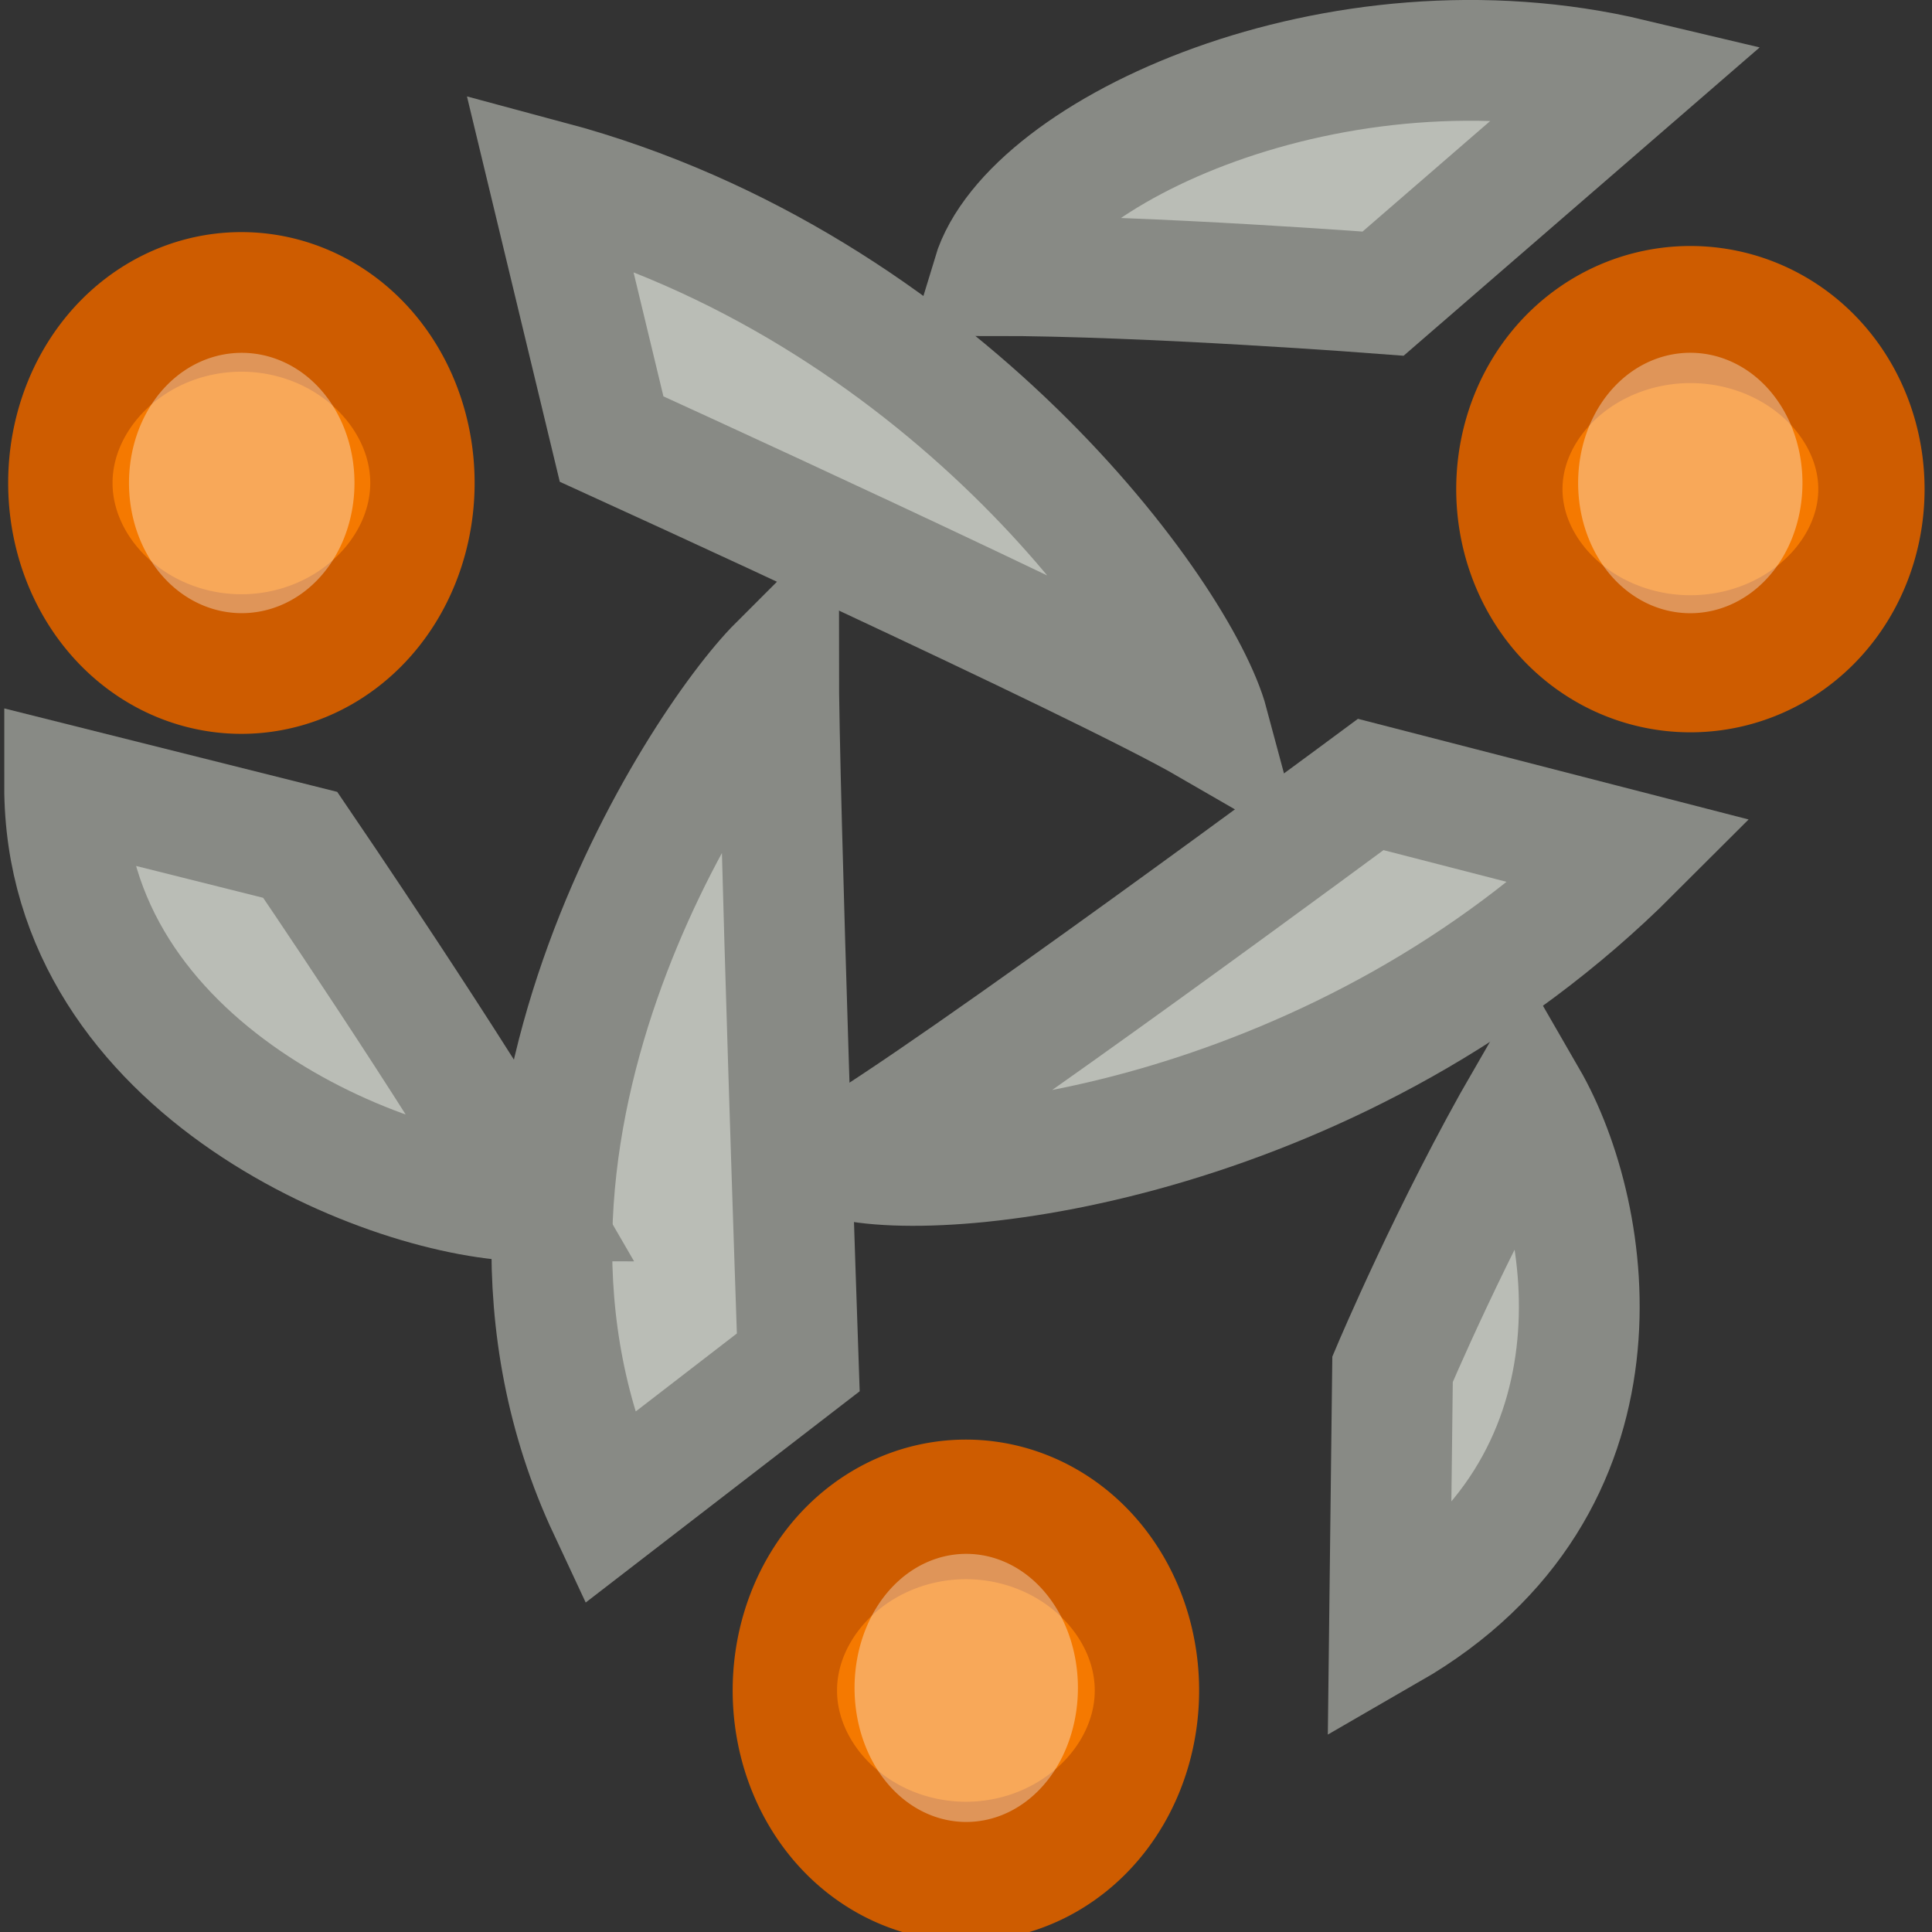 <?xml version="1.0" encoding="UTF-8" standalone="no"?>
<!-- Created with Inkscape (http://www.inkscape.org/) -->
<svg
   xmlns:dc="http://purl.org/dc/elements/1.1/"
   xmlns:cc="http://creativecommons.org/ns#"
   xmlns:rdf="http://www.w3.org/1999/02/22-rdf-syntax-ns#"
   xmlns:svg="http://www.w3.org/2000/svg"
   xmlns="http://www.w3.org/2000/svg"
   xmlns:sodipodi="http://sodipodi.sourceforge.net/DTD/sodipodi-0.dtd"
   xmlns:inkscape="http://www.inkscape.org/namespaces/inkscape"
   width="16px"
   height="16px"
   id="svg4239"
   sodipodi:version="0.32"
   inkscape:version="0.46"
   sodipodi:docbase="/home/hbons/GUI/Tango/Gaim Refresh/protocols/16/scalable"
   sodipodi:docname="bonjour.svg"
   inkscape:export-filename="/home/hbons/GUI/Tango/Gaim Refresh/protocols/16/bonjour.png"
   inkscape:export-xdpi="90"
   inkscape:export-ydpi="90"
   inkscape:output_extension="org.inkscape.output.svg.inkscape">
  <rect width="100%" height="100%" fill="#333333" stroke="none"/>
  <defs
     id="defs4241" />
  <sodipodi:namedview
     id="base"
     pagecolor="#ffffff"
     bordercolor="#666666"
     borderopacity="1.0"
     inkscape:pageopacity="0.0"
     inkscape:pageshadow="2"
     inkscape:zoom="31.392433"
     inkscape:cx="14.342546"
     inkscape:cy="8.1647951"
     inkscape:current-layer="layer1"
     showgrid="true"
     inkscape:grid-bbox="true"
     inkscape:document-units="px"
     inkscape:window-width="1274"
     inkscape:window-height="972"
     inkscape:window-x="3"
     inkscape:window-y="23"
     inkscape:grid-points="true" />
  <g
     id="layer1"
     inkscape:label="Layer 1"
     inkscape:groupmode="layer">
    <path
       style="fill:#babdb6;fill-opacity:1;stroke:#888a85;stroke-width:1.37;stroke-miterlimit:4;stroke-opacity:1"
       d="M 7.732,2.74 C 12.169,3.929 14.882,7.69 15.207,8.902 C 13.984,8.195 8.437,5.667 8.437,5.667 L 7.732,2.74 z "
       id="rect3098"
       sodipodi:nodetypes="cccc"
       transform="matrix(0.73,0,0,0.73,-1.094,-0.501)" />
    <path
       style="fill:#babdb6;fill-opacity:1;stroke:#888a85;stroke-width:1.37;stroke-miterlimit:4;stroke-opacity:1"
       d="M 20.999,10.288 C 17.751,13.536 13.261,14.093 12.05,13.768 C 13.273,13.062 18.045,9.527 18.045,9.527 L 20.999,10.288 z "
       id="path3103"
       sodipodi:nodetypes="cccc"
       transform="matrix(0.73,0,0,0.73,-1.821,-0.458)" />
    <path
       sodipodi:type="arc"
       style="fill:#f57900;fill-opacity:1;stroke:#ce5c00;stroke-width:1.586;stroke-miterlimit:4;stroke-dasharray:none;stroke-opacity:1"
       id="path3210"
       sodipodi:cx="5.6698728"
       sodipodi:cy="3.7607069"
       sodipodi:rx="2.7512043"
       sodipodi:ry="2.0574222"
       d="M 8.421 3.761 A 2.751 2.057 0 1 1  2.919,3.761 A 2.751 2.057 0 1 1  8.421 3.761 z"
       transform="matrix(0.545,0,0,0.729,-1.091,1.258)" />
    <path
       sodipodi:type="arc"
       style="fill:#f57900;fill-opacity:1;stroke:#ce5c00;stroke-width:1.615;stroke-miterlimit:4;stroke-dasharray:none;stroke-opacity:1"
       id="path3265"
       sodipodi:cx="5.6698728"
       sodipodi:cy="3.7607069"
       sodipodi:rx="2.7512043"
       sodipodi:ry="2.0574222"
       d="M 8.421 3.761 A 2.751 2.057 0 1 1  2.919,3.761 A 2.751 2.057 0 1 1  8.421 3.761 z"
       transform="matrix(0.545,0,0,0.703,10.909,1.407)" />
    <path
       sodipodi:type="arc"
       style="fill:#f57900;fill-opacity:1;stroke:#ce5c00;stroke-width:1.586;stroke-miterlimit:4;stroke-dasharray:none;stroke-opacity:1"
       id="path3267"
       sodipodi:cx="5.6698728"
       sodipodi:cy="3.7607069"
       sodipodi:rx="2.7512043"
       sodipodi:ry="2.0574222"
       d="M 8.421 3.761 A 2.751 2.057 0 1 1  2.919,3.761 A 2.751 2.057 0 1 1  8.421 3.761 z"
       transform="matrix(0.545,0,0,0.729,4.909,11.258)" />
    <path
       sodipodi:type="arc"
       style="opacity:0.35;fill:none;fill-opacity:1;stroke:white;stroke-width:4.758;stroke-miterlimit:4;stroke-dasharray:none;stroke-opacity:1"
       id="path3278"
       sodipodi:cx="5.6698728"
       sodipodi:cy="3.7607069"
       sodipodi:rx="2.7512043"
       sodipodi:ry="2.0574222"
       d="M 8.421 3.761 A 2.751 2.057 0 1 1  2.919,3.761 A 2.751 2.057 0 1 1  8.421 3.761 z"
       transform="matrix(0.182,0,0,0.243,0.97,3.086)" />
    <path
       sodipodi:type="arc"
       style="opacity:0.35;fill:none;fill-opacity:1;stroke:white;stroke-width:4.762;stroke-miterlimit:4;stroke-dasharray:none;stroke-opacity:1"
       id="path3280"
       sodipodi:cx="5.6698728"
       sodipodi:cy="3.7607069"
       sodipodi:rx="2.7512043"
       sodipodi:ry="2.0574222"
       d="M 8.421 3.761 A 2.751 2.057 0 1 1  2.919,3.761 A 2.751 2.057 0 1 1  8.421 3.761 z"
       transform="matrix(0.181,0,0,0.243,12.972,3.086)" />
    <path
       sodipodi:type="arc"
       style="opacity:0.35;fill:none;fill-opacity:1;stroke:white;stroke-width:4.662;stroke-miterlimit:4;stroke-dasharray:none;stroke-opacity:1"
       id="path3282"
       sodipodi:cx="5.6698728"
       sodipodi:cy="3.7607069"
       sodipodi:rx="2.7512043"
       sodipodi:ry="2.0574222"
       d="M 8.421 3.761 A 2.751 2.057 0 1 1  2.919,3.761 A 2.751 2.057 0 1 1  8.421 3.761 z"
       transform="matrix(0.182,0,0,0.253,6.97,13.027)" />
    <path
       style="fill:#babdb6;fill-opacity:1;stroke:#888a85;stroke-width:1.37;stroke-miterlimit:4;stroke-opacity:1"
       d="M 8.24,17.35 C 6.301,13.204 9.282,8.671 10.169,7.784 C 10.169,9.196 10.393,15.69 10.393,15.69 L 8.24,17.35 z "
       id="path3101"
       sodipodi:nodetypes="cccc"
       transform="matrix(0.73,0,0,0.73,-0.976,-0.171)" />
    <path
       style="fill:#babdb6;fill-opacity:1;stroke:#888a85;stroke-width:1.37;stroke-miterlimit:4;stroke-opacity:1"
       d="M 1.555,8.709 C 1.553,11.954 5.29,13.419 6.829,13.419 C 5.987,11.961 4.228,9.379 4.228,9.379 L 1.555,8.709 z "
       id="path3105"
       sodipodi:nodetypes="cccc"
       transform="matrix(0.73,0,0,0.73,-0.6,0.15)" />
    <path
       style="fill:#babdb6;fill-opacity:1;stroke:#888a85;stroke-width:1.37;stroke-miterlimit:4;stroke-opacity:1;stroke-dasharray:none"
       d="M 19.837,1.362 C 16.493,0.566 13.018,2.189 12.593,3.593 C 14.361,3.593 17.024,3.798 17.024,3.798 L 19.837,1.362 z "
       id="path3107"
       sodipodi:nodetypes="cccc"
       transform="matrix(0.73,0,0,0.73,-0.973,-0.341)" />
    <path
       style="fill:#babdb6;fill-opacity:1;stroke:#888a85;stroke-width:1.37;stroke-miterlimit:4;stroke-opacity:1"
       d="M 16.5,20.072 C 19.312,18.451 18.827,15.382 18.058,14.05 C 17.216,15.508 16.535,17.121 16.535,17.121 L 16.5,20.072 z "
       id="path3109"
       sodipodi:nodetypes="cccc"
       transform="matrix(0.73,0,0,0.73,-0.538,-1.159)" />
  </g>
</svg>
